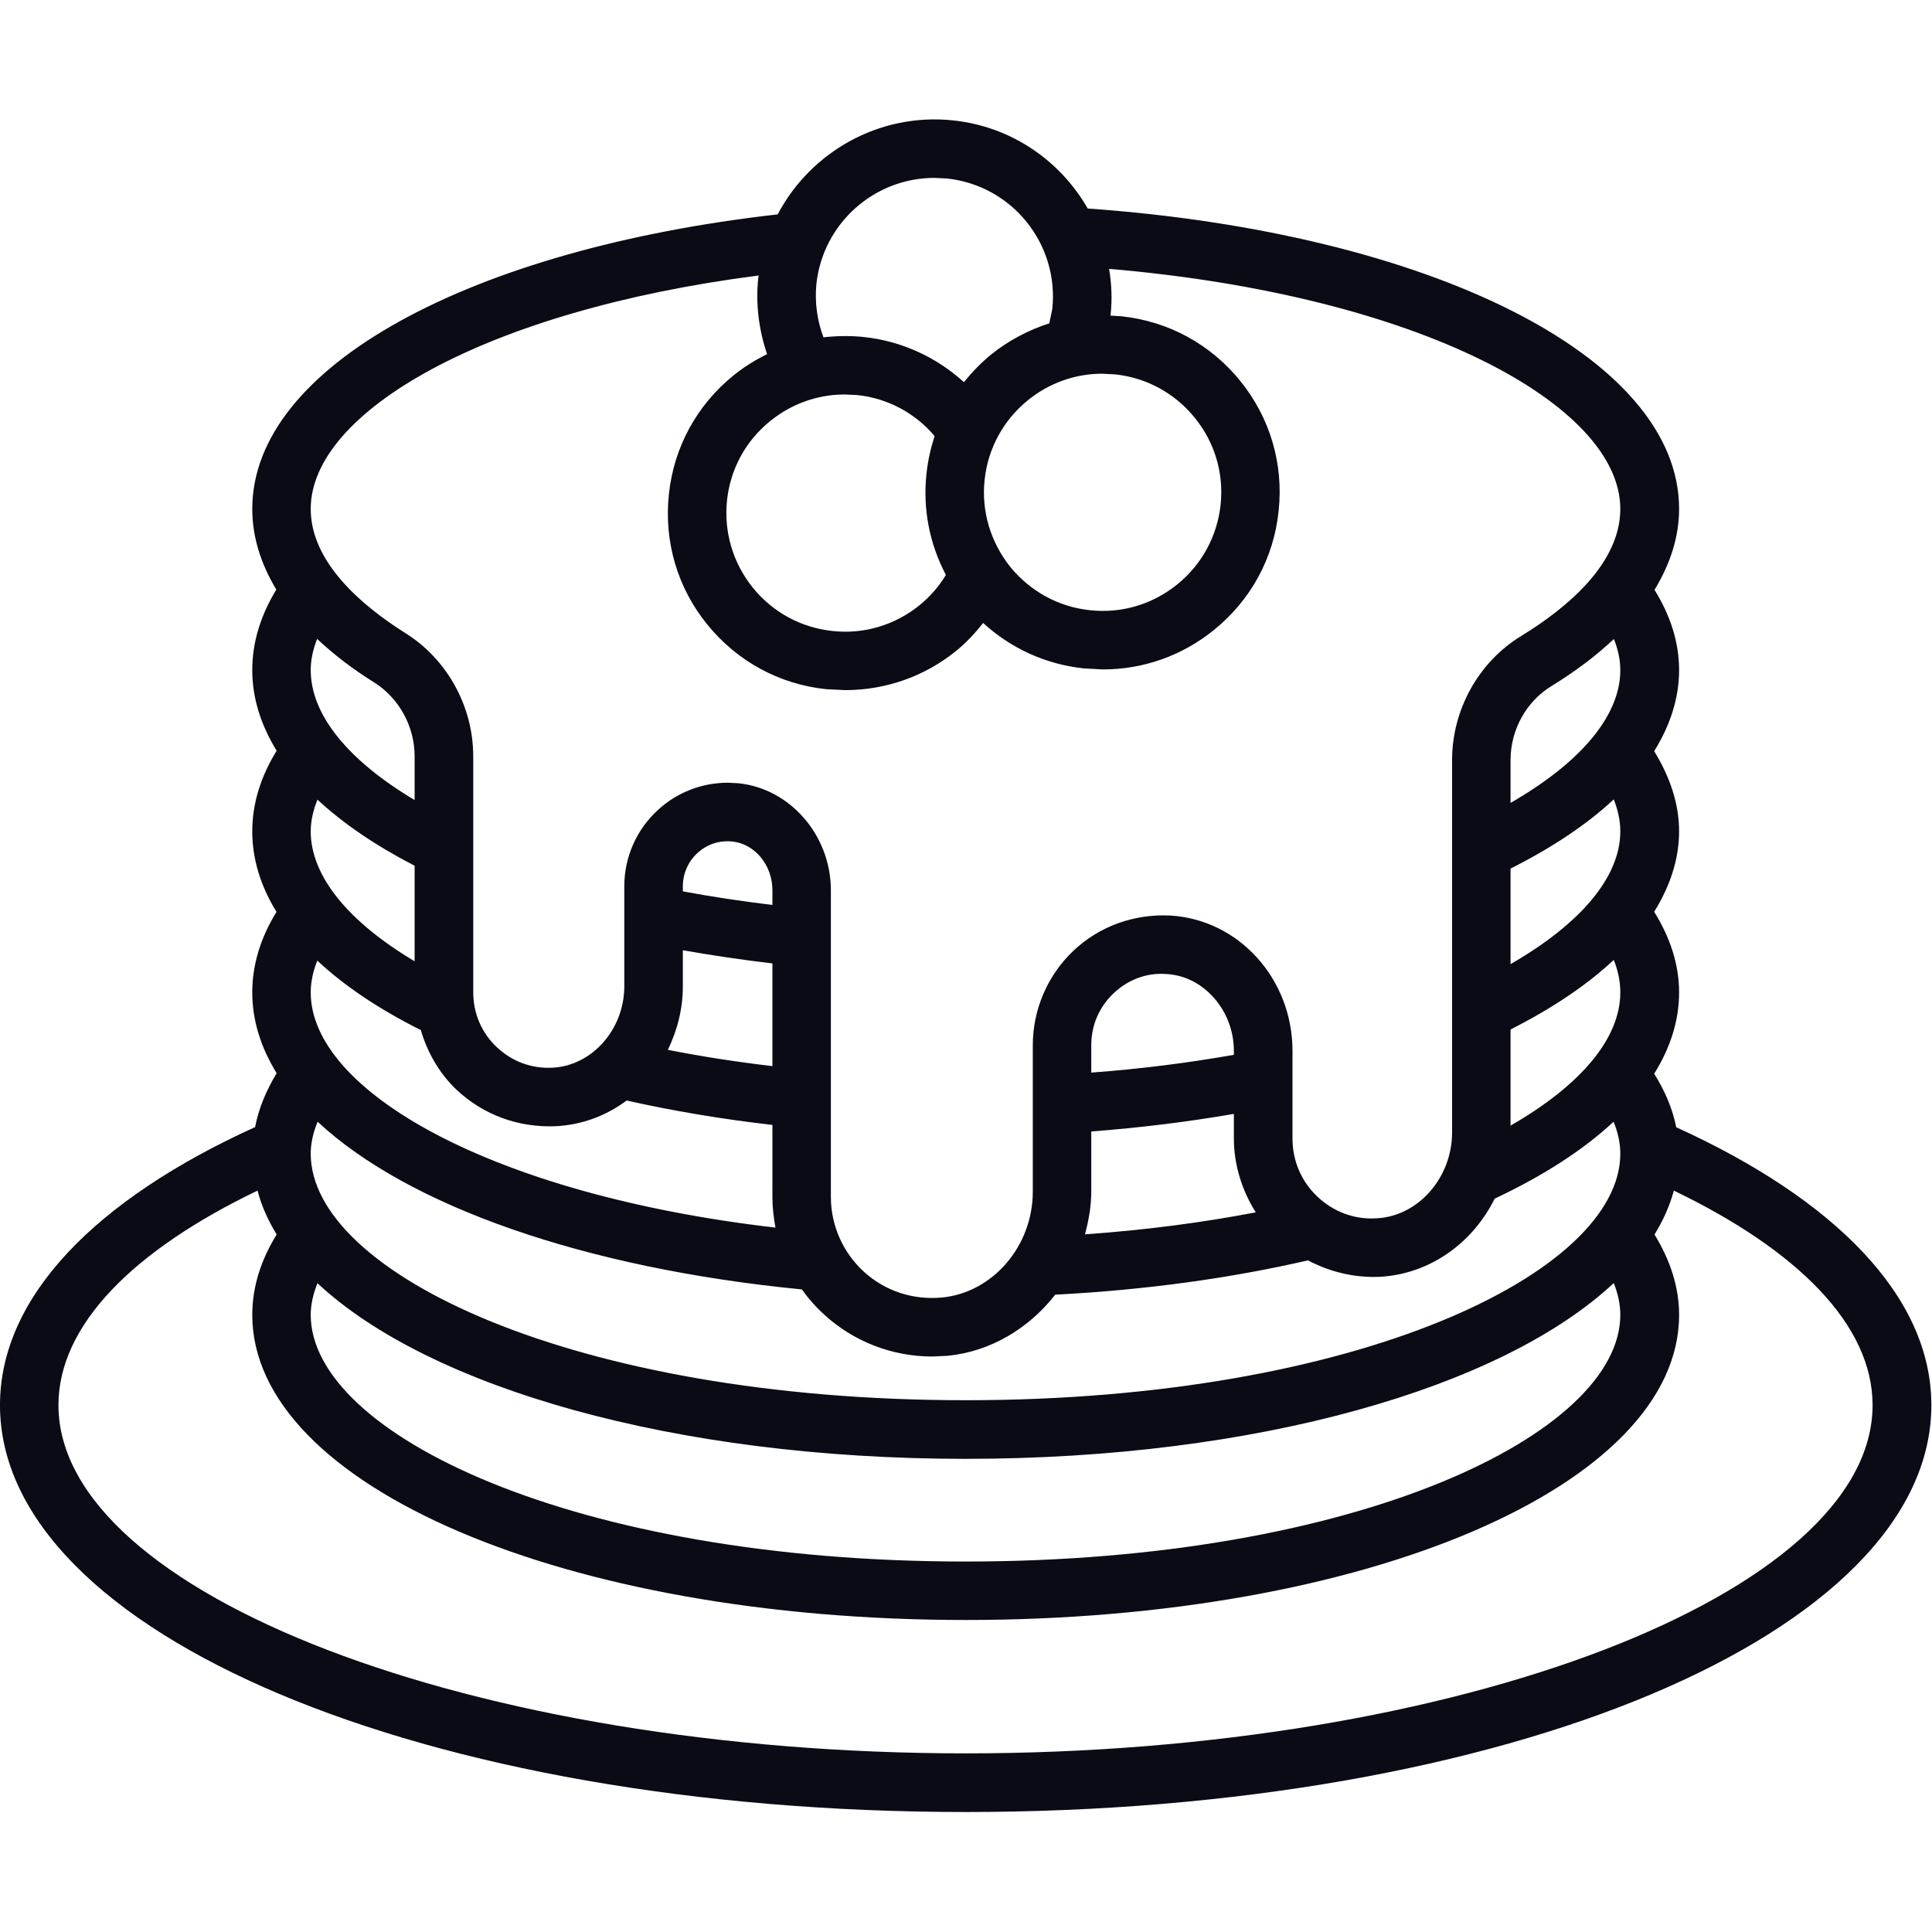 <?xml version="1.0" encoding="UTF-8" standalone="no"?><!DOCTYPE svg PUBLIC "-//W3C//DTD SVG 1.1//EN" "http://www.w3.org/Graphics/SVG/1.1/DTD/svg11.dtd"><svg width="100%" height="100%" viewBox="0 0 2084 2084" version="1.1" xmlns="http://www.w3.org/2000/svg" xmlns:xlink="http://www.w3.org/1999/xlink" xml:space="preserve" xmlns:serif="http://www.serif.com/" style="fill-rule:evenodd;clip-rule:evenodd;stroke-linejoin:round;stroke-miterlimit:2;"><rect id="画板1" x="0" y="0" width="2083.33" height="2083.33" style="fill:none;"/><g id="画板11" serif:id="画板1"><g><path d="M1041.62,1891.31c-530.48,-0 -978.568,-172.053 -978.568,-375.634c0,-86.492 81.008,-167.124 214.743,-231.389c4.184,16.183 11.257,31.993 20.645,47.338c-17.017,27.529 -26.315,56.545 -26.315,86.678c-0,184.516 338.062,329.133 769.495,329.133c431.53,0 769.592,-144.617 769.592,-329.133c0,-30.133 -9.672,-59.056 -26.508,-86.678c9.394,-15.345 16.461,-31.155 20.832,-47.338c133.554,64.265 214.368,144.897 214.368,231.389c0,203.581 -447.894,375.634 -978.284,375.634Zm-699.188,-507.139c120.811,112.812 385.307,189.445 699.188,189.445c313.972,-0 578.469,-76.633 699.092,-189.631c4.558,11.439 7.073,22.879 7.073,34.318c-0,128.435 -283.751,266.078 -706.165,266.078c-422.51,0 -706.442,-137.643 -706.442,-266.078c-0,-11.253 2.696,-22.693 7.254,-34.132Zm0.188,-174.193c97.372,90.864 287.747,158.011 522.391,180.889c7.067,10.044 15.253,19.251 24.55,27.622c31.805,28.923 73.192,44.734 115.884,44.734l16.552,-0.744c46.779,-4.558 88.075,-29.854 116.252,-65.939c98.395,-5.115 190,-17.949 272.586,-37.015c23.625,12.463 49.946,18.88 77.38,17.764c54.499,-2.976 100.444,-36.735 124.063,-84.352c51.99,-24.46 95.42,-52.361 128.252,-82.959c4.74,11.533 7.255,23.065 7.255,34.504c-0,128.436 -283.751,265.893 -706.165,265.893c-422.51,-0 -706.442,-137.457 -706.442,-265.893c-0,-11.439 2.696,-22.971 7.442,-34.504Zm-0.375,-173.82c29.205,27.343 66.868,52.547 111.694,74.96c7.073,24.181 19.811,46.501 38.321,64.171c29.296,27.622 67.237,41.2 107.414,39.526c28.462,-1.488 54.596,-11.533 76.263,-27.715c49.384,11.067 101.93,19.996 157.264,26.32l-0,77.842c-0,11.161 1.305,22.135 3.258,32.923c-306.258,-35.527 -501.281,-147.501 -501.281,-253.616c-0,-11.439 2.509,-22.971 7.067,-34.411Zm0.187,-173.634c27.809,25.854 63.053,49.756 104.815,71.333l-0,103.045c-71.983,-42.874 -112.069,-92.164 -112.069,-140.153c-0,-11.347 2.696,-22.786 7.254,-34.225Zm-0.374,-173.356c17.489,16.369 37.759,32.179 61.753,47.06c26.696,16.926 43.436,47.337 43.436,79.609l-0,47.152c-71.983,-42.874 -112.069,-92.165 -112.069,-140.154c-0,-11.346 2.509,-22.413 6.88,-33.667Zm491.143,350.059l-0,110.766c-39.525,-4.651 -77.188,-10.51 -112.807,-17.578c10.041,-20.739 16.178,-43.804 16.178,-68.449l-0,-38.968c31.248,5.487 63.427,10.323 96.629,14.229Zm-96.629,-77.749l-0,-5.673c-0,-13.672 5.863,-26.692 15.996,-35.899c10.138,-9.207 23.437,-13.671 37.39,-12.183c24.363,2.511 43.243,25.482 43.243,52.639l-0,15.81c-33.57,-4.092 -65.937,-8.928 -96.629,-14.694Zm440.549,195.489l0,-29.574c0,-21.297 8.464,-41.106 23.903,-55.801c15.44,-14.694 35.62,-22.599 57.105,-20.925c40.081,1.953 72.822,39.247 72.822,82.864l-0,4.279c-48.175,8.462 -99.422,15.158 -153.83,19.157Zm153.83,44.549l-0,26.598c-0,28.365 8.742,55.987 23.619,79.61c-56.729,10.881 -118.114,19.065 -184.238,23.715c4.002,-14.88 6.789,-30.226 6.789,-46.129l0,-64.822c53.755,-4.092 104.911,-10.51 153.83,-18.972Zm298.441,-335.458l0,-46.222c0,-32.736 17.018,-63.334 44.452,-79.982c26.043,-15.996 48.175,-32.829 67.055,-50.593c4.371,11.161 6.886,22.321 6.886,33.574c-0,49.291 -42.693,99.699 -118.393,143.223Zm118.393,204.511c-0,49.477 -42.505,99.977 -118.393,143.595l0,-103.697c44.639,-22.6 82.308,-47.803 111.32,-75.053c4.745,11.718 7.073,23.436 7.073,35.155Zm-118.393,-30.597l0,-103.047c44.639,-22.506 82.308,-47.524 111.32,-74.68c4.558,11.532 7.073,22.971 7.073,34.504c-0,49.291 -42.693,99.605 -118.393,143.223Zm-811.069,-742.806l-0.375,2.418c-3.065,28.645 0.744,56.638 9.491,82.399c-12.556,6.232 -24.743,13.672 -35.994,22.786c-39.803,32.086 -64.637,77.749 -69.938,128.436c-5.393,50.779 9.116,100.627 41.199,140.153c32.179,39.805 77.749,64.73 128.439,70.031l20.549,1.023c43.623,-0 85.565,-14.694 119.697,-42.316c11.064,-9.021 20.555,-19.252 29.109,-30.133c29.948,27.436 67.52,44.641 108.623,49.012l20.463,1.116c43.618,0 85.373,-14.694 119.693,-42.408c39.802,-32.086 64.727,-77.657 69.938,-128.436c5.489,-50.779 -9.207,-100.535 -41.199,-140.154c-32.179,-39.805 -77.749,-64.636 -128.439,-69.937l-11.807,-0.744l0.181,-0.372l0,-0.093c1.862,-17.019 1.119,-33.667 -1.578,-49.942c335.27,28.644 551.41,146.85 551.41,258.917c-0,59.335 -58.127,107.231 -106.767,136.992c-45.945,27.993 -74.685,79.423 -74.685,133.922l0,401.675c0,48.733 -36.453,90.397 -81.376,92.63c-24.176,1.581 -46.683,-7.068 -64.075,-23.53c-17.302,-16.461 -26.69,-38.595 -26.69,-62.497l-0,-94.583c-0,-77.935 -58.314,-142.107 -132.623,-146.013c-38.503,-1.674 -75.797,11.533 -103.884,38.224c-27.808,26.412 -43.617,63.427 -43.617,101.651l-0,157.917c-0,58.777 -43.061,108.998 -98.116,114.299c-31.249,2.79 -61.01,-6.882 -84.073,-27.807c-22.507,-20.553 -35.619,-49.942 -35.619,-80.54l-0,-330.9c-0,-59.15 -43.805,-109.835 -99.888,-115.508l-11.25,-0.559c-27.622,0 -54.499,10.231 -74.866,28.924c-23.438,21.019 -36.828,51.244 -36.828,82.586l-0,108.161c-0,46.129 -34.598,85.469 -77.103,87.7c-22.875,1.302 -44.082,-6.696 -60.447,-22.134c-16.558,-15.624 -25.391,-36.642 -25.391,-59.242l0,-254.453c0,-53.848 -28.177,-104.813 -73.288,-132.993c-46.5,-29.295 -102.021,-76.075 -102.021,-133.922c-0,-104.255 187.212,-213.718 483.145,-251.756Zm62.309,9.114c7.068,-65.566 62.685,-114.392 127.134,-114.392l13.675,0.651c70.307,7.441 121.088,70.681 113.647,140.805l-3.259,15.438c-22.319,7.161 -43.617,18.322 -62.678,33.574c-10.882,8.928 -20.651,19.065 -29.393,29.853c-29.761,-27.063 -67.236,-44.362 -108.254,-48.733c-14.509,-1.488 -29.108,-1.209 -43.242,0.372c-6.699,-17.763 -9.582,-37.387 -7.63,-57.568Zm181.446,211.3c3.627,-34.038 20.372,-64.543 46.875,-86.026c23.064,-18.601 51.059,-28.459 80.077,-28.459l13.856,0.744c33.945,3.627 64.45,20.275 85.935,46.873c21.576,26.505 31.43,59.893 27.803,93.932c-3.718,33.946 -20.367,64.45 -46.87,85.841c-26.69,21.483 -59.801,31.434 -94.12,27.714c-33.758,-3.534 -64.262,-20.274 -85.935,-46.78c-21.201,-26.692 -31.248,-59.893 -27.621,-93.839Zm-150.941,-92.072l13.856,0.652c32.645,3.533 62.128,19.344 83.148,44.176c-4.189,13.02 -7.254,26.505 -8.742,40.455c-4.189,38.317 3.344,75.983 20.923,109.37c-7.441,12.369 -17.114,23.437 -28.552,32.737c-26.69,21.576 -60.079,31.435 -93.836,27.715c-34.041,-3.627 -64.546,-20.275 -85.935,-46.781c-21.485,-26.691 -31.248,-59.986 -27.808,-93.931c3.627,-33.946 20.179,-64.543 46.875,-85.934c22.876,-18.507 51.054,-28.459 80.071,-28.459Zm897.004,790.423c-4.001,-19.902 -12.181,-39.247 -23.806,-57.755c17.386,-27.807 26.877,-57.195 26.877,-87.607c0,-30.226 -9.672,-59.335 -26.877,-87.05c17.018,-27.528 26.877,-56.545 26.877,-86.77c0,-30.133 -10.047,-58.964 -26.877,-86.492c17.205,-27.714 26.877,-57.103 26.877,-87.422c0,-30.225 -9.491,-59.056 -26.508,-86.585c17.017,-28.086 26.508,-57.288 26.508,-87.328c0,-165.264 -271.382,-298.071 -637.9,-324.018c-29.483,-51.337 -81.938,-88.352 -145.179,-95.048c-79.889,-8.463 -153.824,34.132 -189.256,101.372c-329.877,37.294 -566.752,163.311 -566.752,317.694c-0,30.04 9.11,59.056 25.946,87.05c-16.836,27.621 -25.946,56.638 -25.946,86.863c-0,30.226 9.298,59.242 26.315,86.957c-17.017,27.529 -26.315,56.638 -26.315,86.957c-0,30.132 9.11,59.242 26.134,86.863c-17.024,27.622 -26.134,56.731 -26.134,86.957c-0,30.226 9.298,59.429 26.315,87.05c-11.438,18.879 -19.436,38.224 -23.25,58.126c-171.586,77.935 -275.191,182.841 -275.191,299.931c0,246.083 457.386,438.875 1041.62,438.875c584.145,0 1041.71,-192.792 1041.71,-438.875c0,-116.996 -103.883,-221.81 -275.191,-299.745Z" style="fill:#0b0b16;fill-rule:nonzero;"/></g></g></svg>